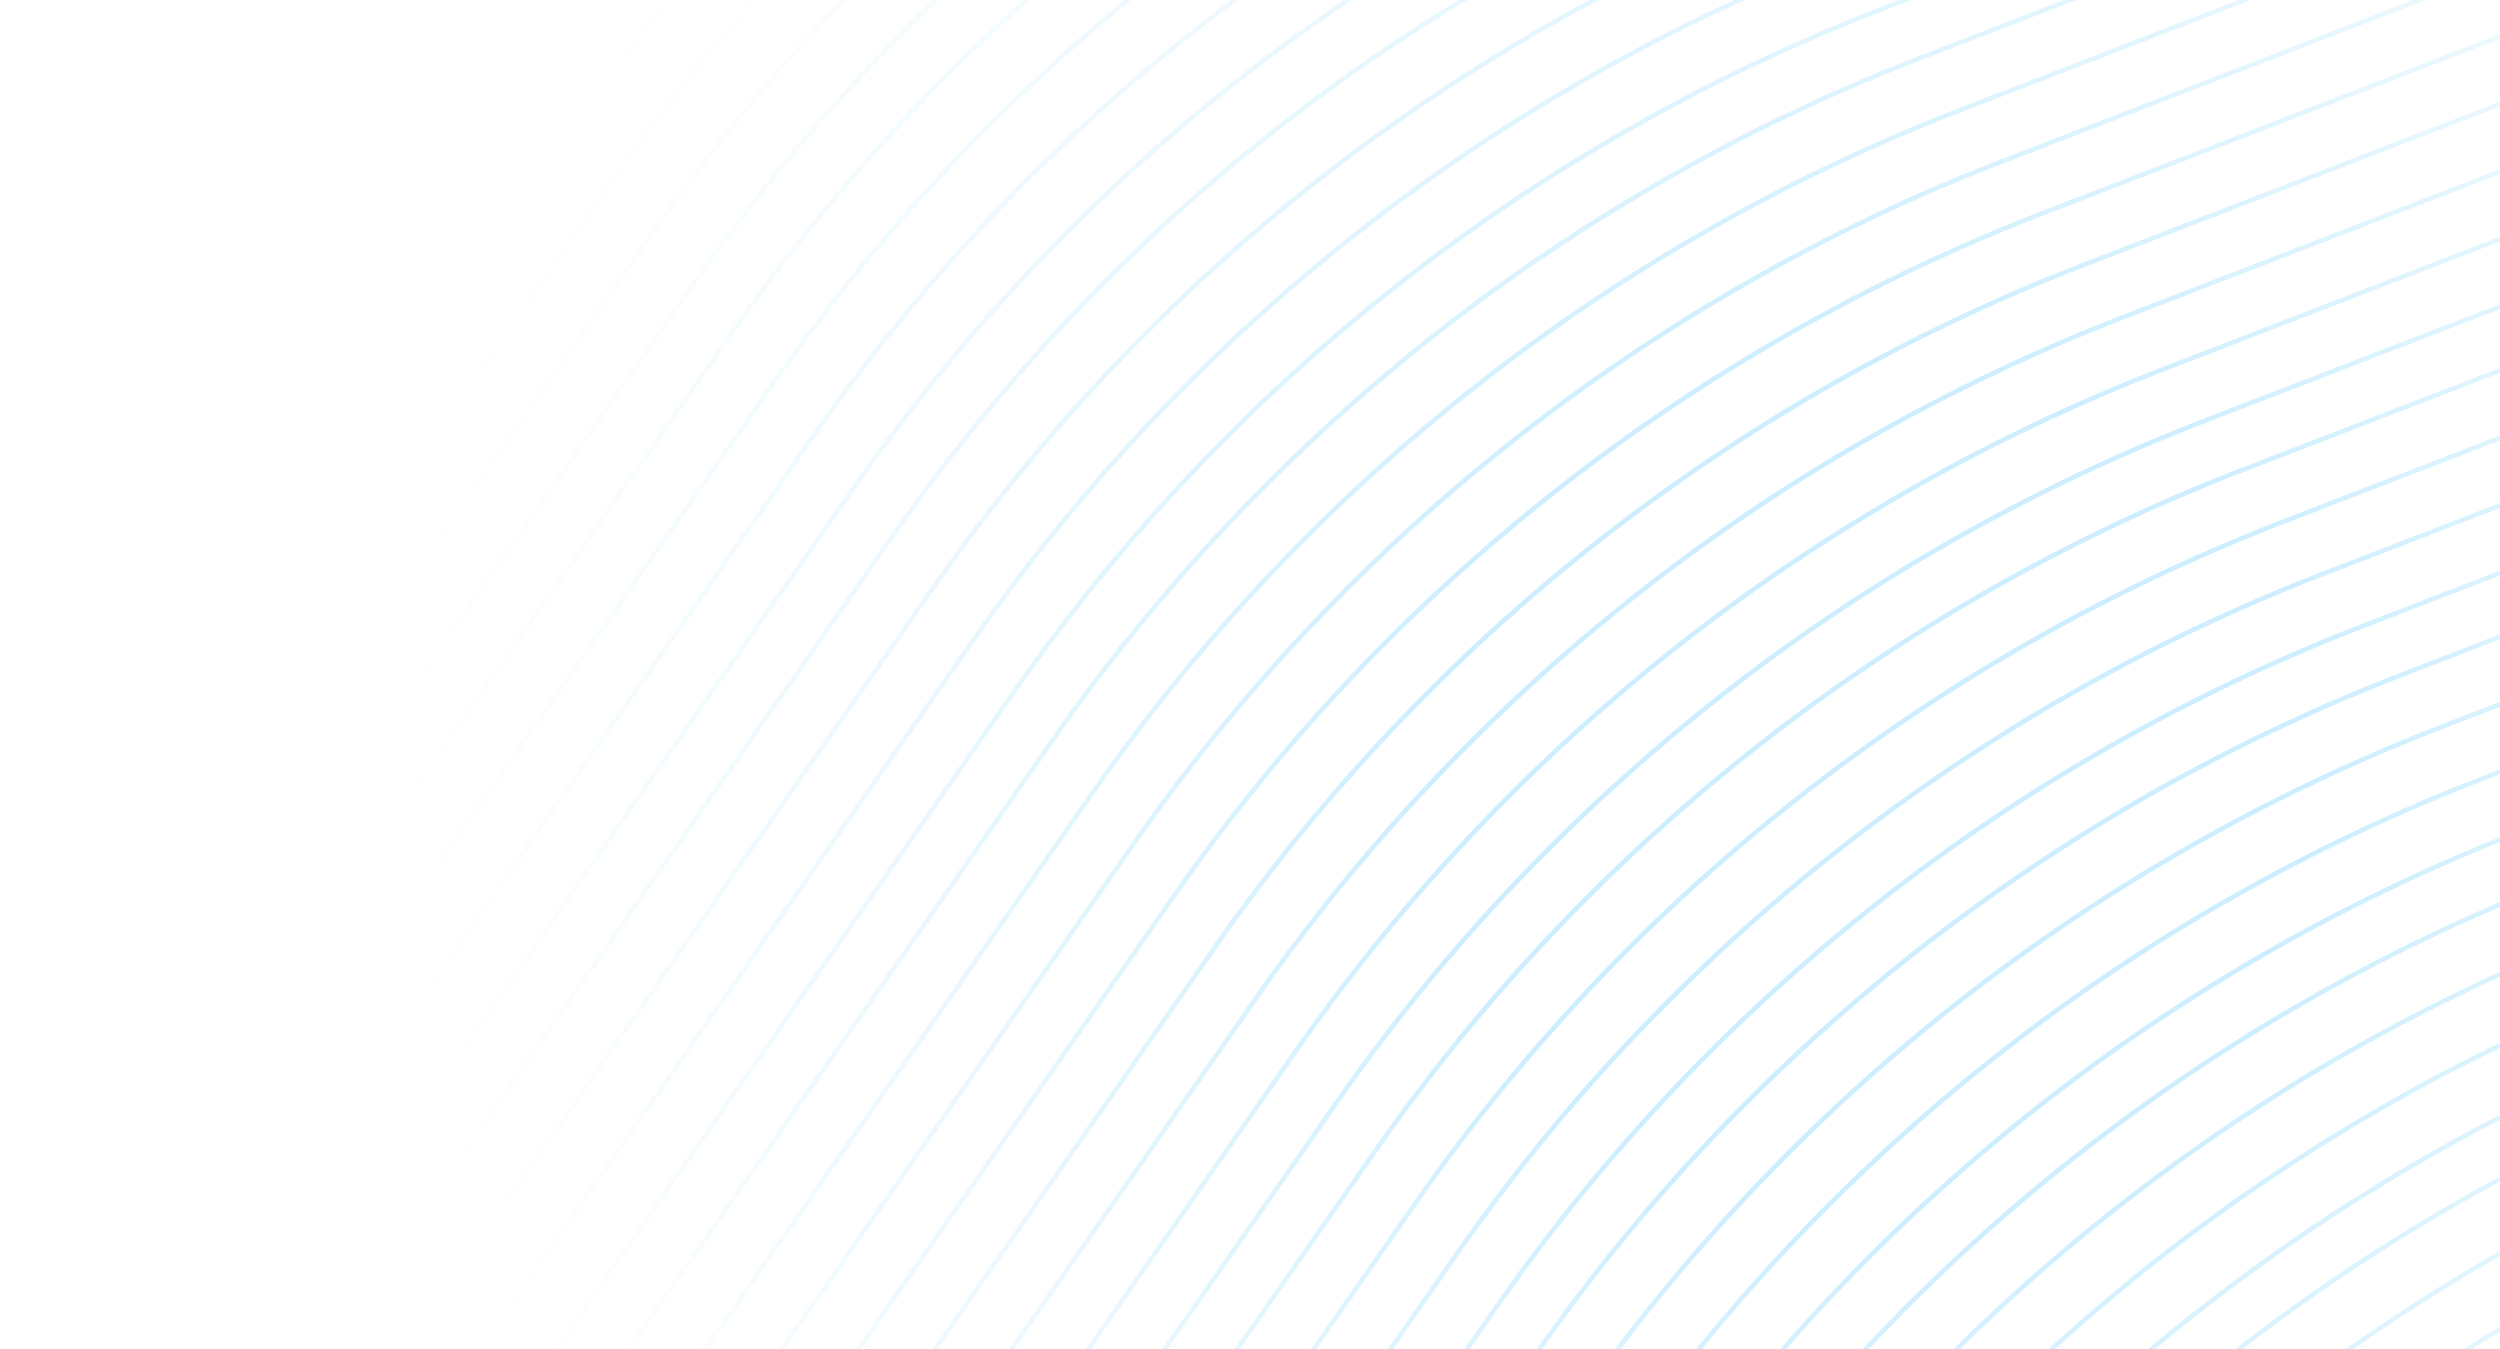 <svg
    xmlns="http://www.w3.org/2000/svg"
    width="100%"
    height="100%"
    viewBox="0 0 669 361"
    fill="none"
    >
    <path
        d="M1 252.804L153.461 33.812C211.124 -49.007 292.127 -112.652 386.077 -148.955L634.61 -245M11.832 266.69L164.293 47.697C221.956 -35.122 302.959 -98.766 396.909 -135.069L645.442 -231.115M22.664 280.575L175.125 61.583C232.788 -21.236 313.791 -84.881 407.741 -121.184L656.274 -217.229M33.496 294.461L185.957 75.468C243.62 -7.351 324.623 -70.996 418.573 -107.298L667.106 -203.344M43.726 307.575L196.188 88.582C253.85 5.763 334.854 -57.881 428.803 -94.184L677.325 -190.245M54.558 321.46L207.02 102.468C264.682 19.649 345.685 -43.996 439.635 -80.299L688.156 -176.359M65.391 335.346L217.852 116.354C275.514 33.534 356.518 -30.11 450.468 -66.413L698.989 -162.474M76.222 349.232L228.684 130.239C286.346 47.42 367.35 -16.225 461.299 -52.528L709.821 -148.588M86.453 362.346L238.914 143.353C296.577 60.534 377.58 -3.111 471.53 -39.413L720.051 -135.474M97.285 376.231L249.746 157.239C307.409 74.419 388.412 10.775 482.362 -25.528L730.883 -121.589M108.117 390.117L260.578 171.124C318.241 88.305 399.244 24.66 493.194 -11.643L741.715 -107.703M118.949 404.002L271.41 185.01C329.073 102.19 410.076 38.546 504.026 2.243L752.547 -93.818M129.179 417.116L281.641 198.124C339.303 115.305 420.306 51.66 514.256 15.357L762.777 -80.704M140.011 431.002L292.472 212.009C350.135 129.19 431.138 65.546 525.088 29.243L773.609 -66.818M150.843 444.887L303.305 225.895C360.967 143.076 441.97 79.431 535.92 43.128L784.442 -52.932M161.675 458.773L314.137 239.78C371.799 156.961 452.802 93.317 546.752 57.014L795.286 -39.032M172.507 472.658L324.969 253.666C382.631 170.846 463.635 107.202 557.584 70.899L806.118 -25.146M183.339 486.544L335.801 267.551C393.463 184.732 474.466 121.087 568.416 84.784L816.95 -11.261M194.172 500.429L346.633 281.437C404.296 198.618 485.299 134.973 579.249 98.67L827.782 2.625M205.003 514.315L357.465 295.323C415.127 212.503 496.131 148.859 590.08 112.556L838.614 16.511M215.234 527.429L367.695 308.437C425.358 225.617 506.361 161.973 600.311 125.67L848.844 29.625M226.066 541.315L378.527 322.322C436.19 239.503 517.193 175.858 611.143 139.555L859.676 43.51M236.898 555.2L389.359 336.208C447.022 253.388 528.025 189.744 621.975 153.441L870.508 57.396M247.73 569.085L400.191 350.093C457.854 267.274 538.857 203.629 632.807 167.326L881.34 71.281M257.96 582.2L410.422 363.207C468.084 280.388 549.087 216.743 643.037 180.44L891.571 84.395M268.792 596.085L421.253 377.093C478.916 294.273 559.919 230.629 653.869 194.326L902.402 98.281M279.624 609.971L432.086 390.978C489.748 308.159 570.752 244.514 664.701 208.211L913.235 112.166M290.456 623.856L442.918 404.864C500.58 322.045 581.583 258.4 675.533 222.097L924.067 126.052M300.687 636.97L453.148 417.978C510.811 335.158 591.814 271.514 685.764 235.211L934.297 139.166M311.519 650.856L463.98 431.863C521.642 349.044 602.646 285.4 696.596 249.097L945.129 153.051M322.351 664.741L474.812 445.749C532.475 362.93 613.478 299.285 707.428 262.982L955.961 166.937M333.183 678.627L485.644 459.635C543.307 376.815 624.31 313.171 718.26 276.868L966.793 180.823M341.441 690.802L493.902 471.81C551.565 388.99 632.568 325.346 726.518 289.043L975.051 192.998M352.273 704.688L504.734 485.695C562.397 402.876 643.4 339.231 737.35 302.929L985.883 206.883M363.105 718.573L515.566 499.581C573.229 416.761 654.232 353.117 748.182 316.814L996.715 220.769M373.937 732.459L526.398 513.466C584.061 430.647 665.064 367.003 759.014 330.7L1007.55 234.654M384.167 745.573L536.629 526.58C594.291 443.761 675.294 380.117 769.244 343.814L1017.78 247.768M394.999 759.458L547.46 540.466C605.123 457.647 686.126 394.002 780.076 357.699L1028.61 261.654M405.831 773.344L558.293 554.352C615.955 471.532 696.958 407.888 790.908 371.585L1039.44 275.54M416.663 787.229L569.125 568.237C626.787 485.418 707.79 421.773 801.74 385.47L1050.27 289.425M426.894 800.344L579.355 581.351C637.018 498.532 718.021 434.887 811.971 398.584L1060.5 302.539M437.725 814.229L590.187 595.237C647.849 512.417 728.853 448.773 822.803 412.47L1071.34 316.425M448.558 828.115L601.019 609.122C658.682 526.303 739.685 462.658 833.635 426.355L1082.17 330.31M459.39 842L611.851 623.008C669.514 540.188 750.517 476.544 844.467 440.241L1093 344.196"
        stroke="url(#paint0_radial_224_2310)"
        stroke-opacity="0.2"
        stroke-width="1.25"
        stroke-miterlimit="10"
        stroke-linecap="round"
    />
    <defs>
        <radialGradient
        id="paint0_radial_224_2310"
        cx="0"
        cy="0"
        r="1"
        gradientUnits="userSpaceOnUse"
        gradientTransform="translate(500.101 211.981) rotate(90) scale(393.486 395.297)"
        >
        <stop offset="0.296" stop-color="#00ABFF" />
        <stop offset="1" stop-color="#5EC9ED" stop-opacity="0" />
        </radialGradient>
    </defs>
    </svg>